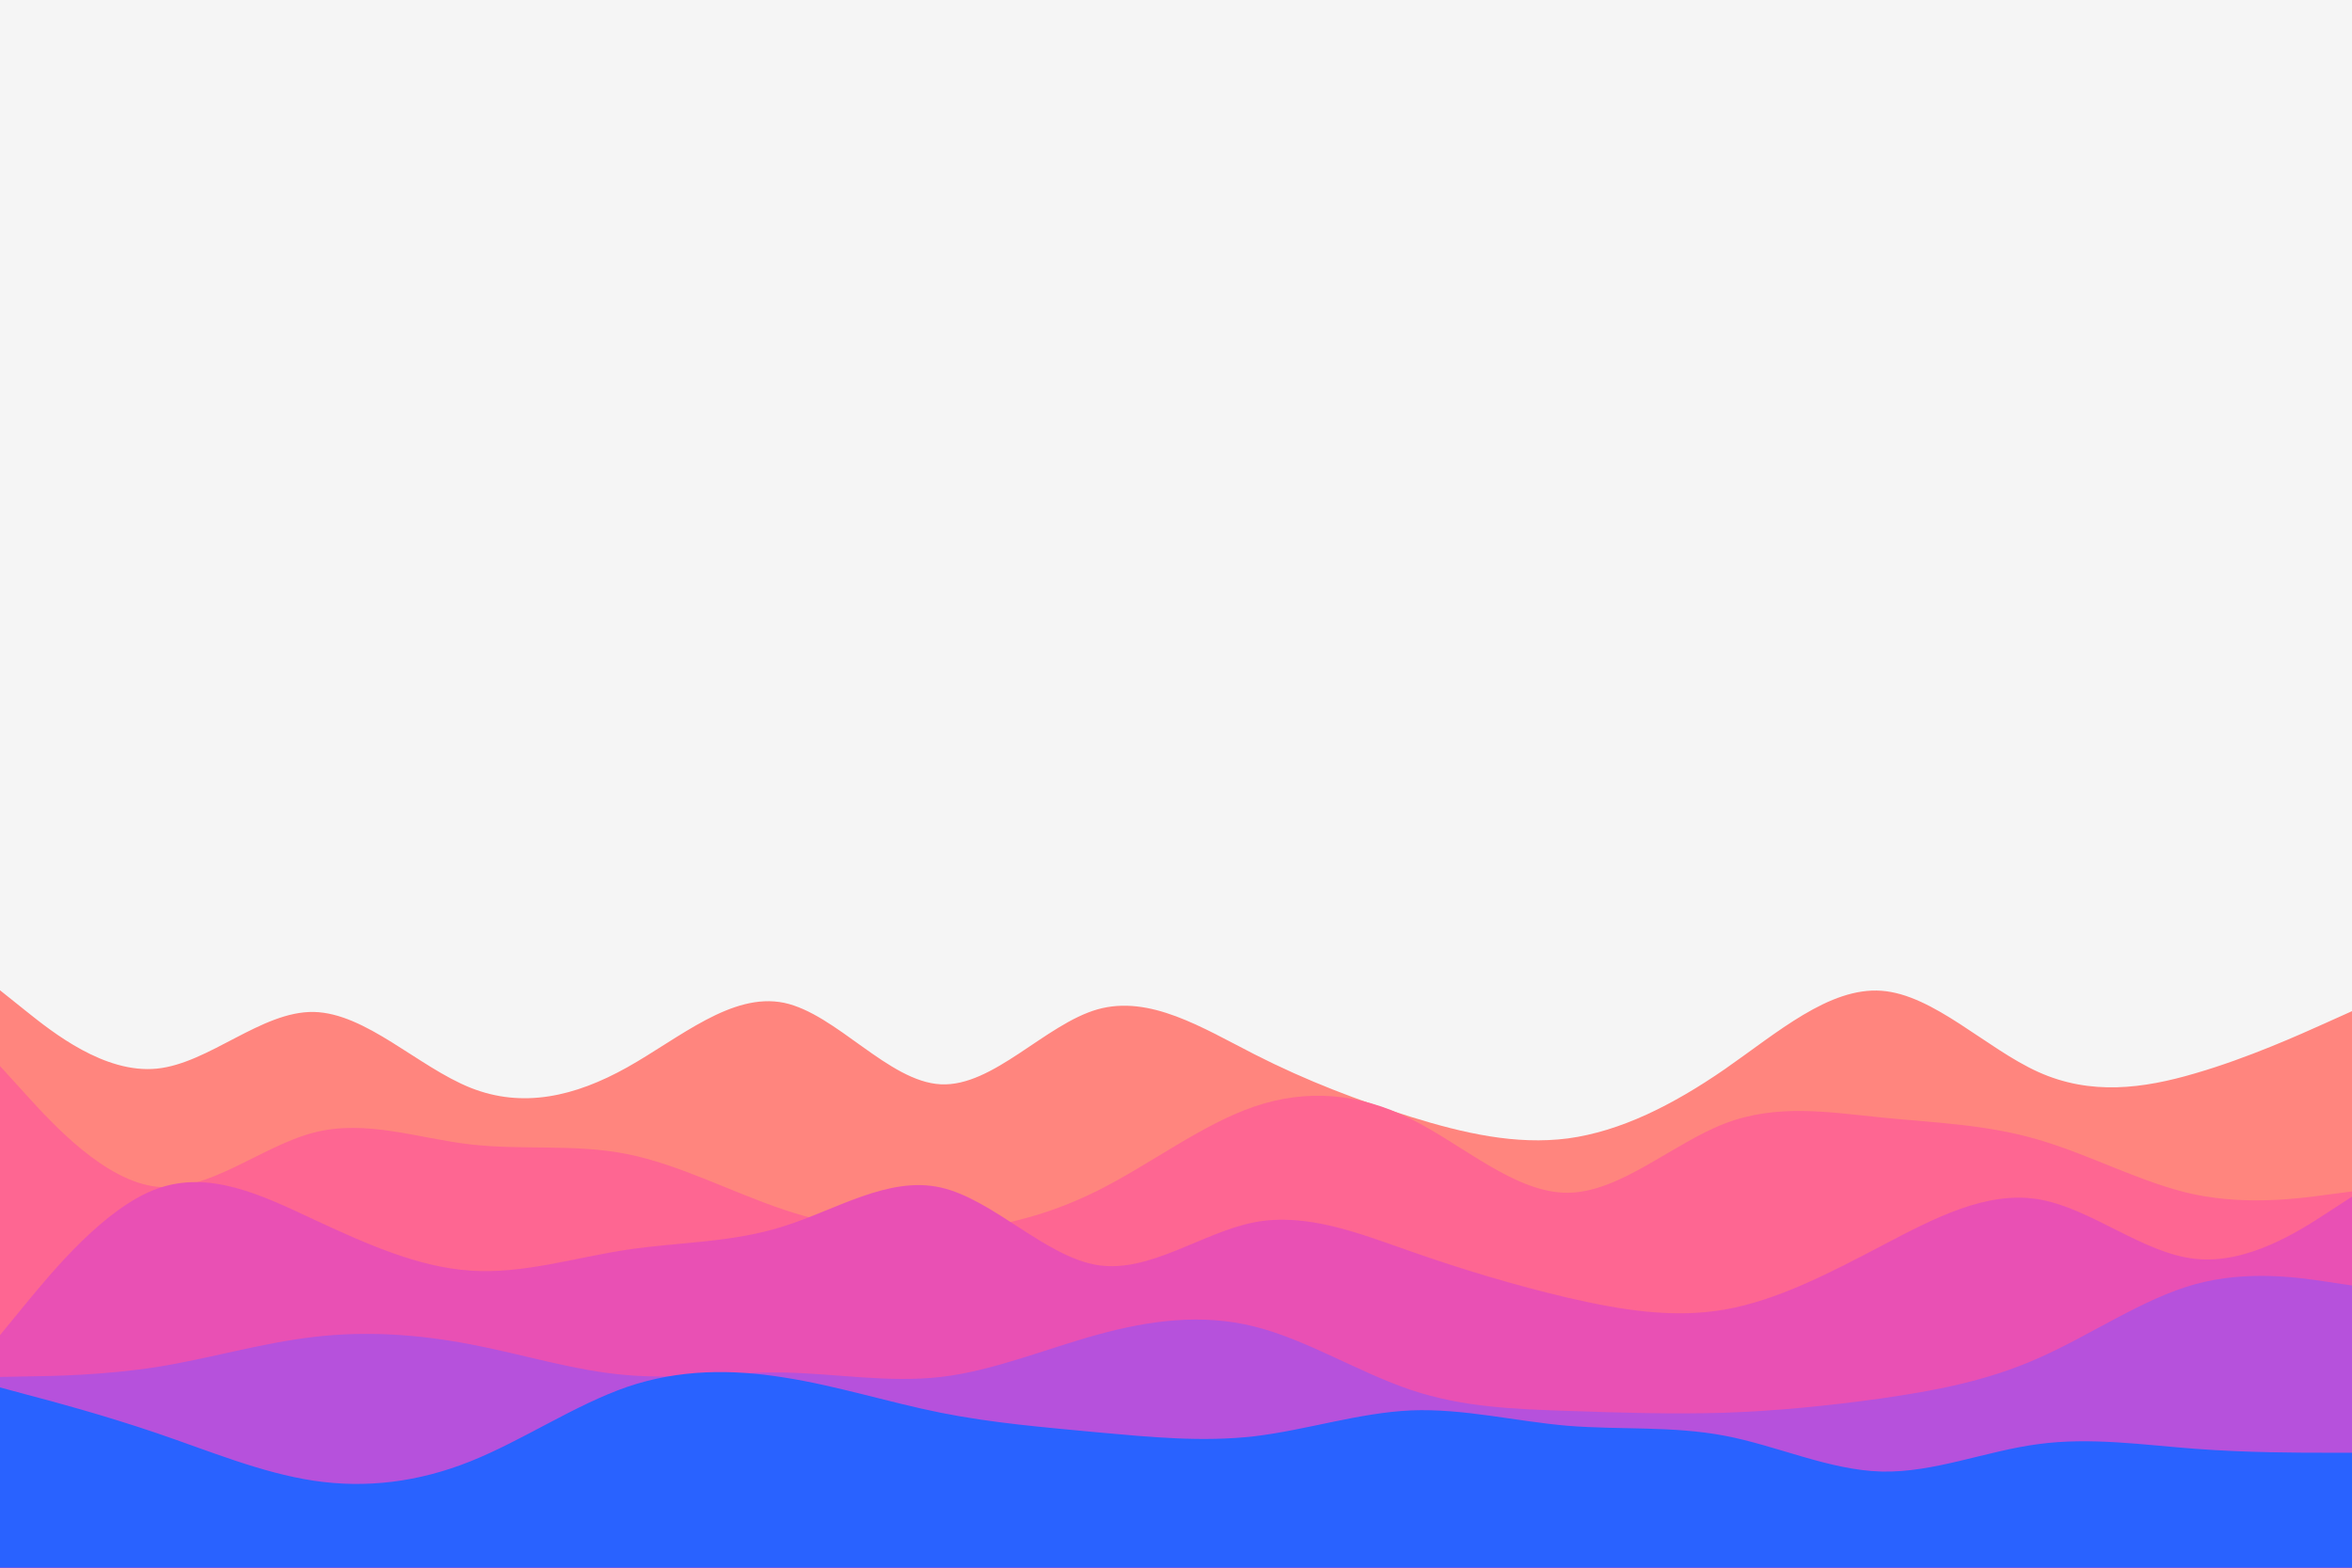 <svg id="visual" viewBox="0 0 900 600" width="900" height="600" xmlns="http://www.w3.org/2000/svg" xmlns:xlink="http://www.w3.org/1999/xlink" version="1.1"><rect x="0" y="0" width="900" height="600" fill="#f5f5f5"></rect><path d="M0 379L10 387C20 395 40 411 60 409C80 407 100 387 120 387.3C140 387.7 160 408.3 180 416.3C200 424.3 220 419.7 240 408.5C260 397.3 280 379.7 300 383.8C320 388 340 414 360 415C380 416 400 392 420 386.3C440 380.7 460 393.3 480 403.5C500 413.7 520 421.3 540 427.5C560 433.7 580 438.3 600 435.7C620 433 640 423 660 409.2C680 395.3 700 377.7 720 379.2C740 380.7 760 401.3 780 410.3C800 419.3 820 416.7 840 410.8C860 405 880 396 890 391.5L900 387L900 601L890 601C880 601 860 601 840 601C820 601 800 601 780 601C760 601 740 601 720 601C700 601 680 601 660 601C640 601 620 601 600 601C580 601 560 601 540 601C520 601 500 601 480 601C460 601 440 601 420 601C400 601 380 601 360 601C340 601 320 601 300 601C280 601 260 601 240 601C220 601 200 601 180 601C160 601 140 601 120 601C100 601 80 601 60 601C40 601 20 601 10 601L0 601Z" fill="#ff857e"></path><path d="M0 408L10 419C20 430 40 452 60 454.2C80 456.3 100 438.7 120 433.5C140 428.3 160 435.7 180 438C200 440.3 220 437.7 240 441.7C260 445.7 280 456.3 300 463C320 469.7 340 472.3 360 471.3C380 470.3 400 465.7 420 455.7C440 445.7 460 430.3 480 423.5C500 416.7 520 418.3 540 428.3C560 438.3 580 456.7 600 456.5C620 456.3 640 437.7 660 430C680 422.3 700 425.7 720 427.7C740 429.7 760 430.3 780 436.2C800 442 820 453 840 457.2C860 461.3 880 458.7 890 457.3L900 456L900 601L890 601C880 601 860 601 840 601C820 601 800 601 780 601C760 601 740 601 720 601C700 601 680 601 660 601C640 601 620 601 600 601C580 601 560 601 540 601C520 601 500 601 480 601C460 601 440 601 420 601C400 601 380 601 360 601C340 601 320 601 300 601C280 601 260 601 240 601C220 601 200 601 180 601C160 601 140 601 120 601C100 601 80 601 60 601C40 601 20 601 10 601L0 601Z" fill="#fe6692"></path><path d="M0 511L10 498.8C20 486.7 40 462.3 60 455C80 447.7 100 457.3 120 466.7C140 476 160 485 180 486.3C200 487.7 220 481.3 240 478.3C260 475.3 280 475.7 300 469.3C320 463 340 450 360 454.5C380 459 400 481 420 484.2C440 487.3 460 471.7 480 467.8C500 464 520 472 540 479C560 486 580 492 600 496.7C620 501.3 640 504.7 660 501.2C680 497.7 700 487.3 720 476.8C740 466.3 760 455.7 780 459C800 462.3 820 479.7 840 481.8C860 484 880 471 890 464.5L900 458L900 601L890 601C880 601 860 601 840 601C820 601 800 601 780 601C760 601 740 601 720 601C700 601 680 601 660 601C640 601 620 601 600 601C580 601 560 601 540 601C520 601 500 601 480 601C460 601 440 601 420 601C400 601 380 601 360 601C340 601 320 601 300 601C280 601 260 601 240 601C220 601 200 601 180 601C160 601 140 601 120 601C100 601 80 601 60 601C40 601 20 601 10 601L0 601Z" fill="#e950b4"></path><path d="M0 527L10 526.8C20 526.7 40 526.3 60 523.2C80 520 100 514 120 511.7C140 509.3 160 510.7 180 514.5C200 518.3 220 524.7 240 526.3C260 528 280 525 300 525.3C320 525.7 340 529.3 360 527C380 524.7 400 516.3 420 510.8C440 505.3 460 502.7 480 507.7C500 512.7 520 525.3 540 532C560 538.7 580 539.3 600 540C620 540.7 640 541.3 660 540.7C680 540 700 538 720 535.2C740 532.3 760 528.7 780 519.8C800 511 820 497 840 491.5C860 486 880 489 890 490.5L900 492L900 601L890 601C880 601 860 601 840 601C820 601 800 601 780 601C760 601 740 601 720 601C700 601 680 601 660 601C640 601 620 601 600 601C580 601 560 601 540 601C520 601 500 601 480 601C460 601 440 601 420 601C400 601 380 601 360 601C340 601 320 601 300 601C280 601 260 601 240 601C220 601 200 601 180 601C160 601 140 601 120 601C100 601 80 601 60 601C40 601 20 601 10 601L0 601Z" fill="#b651dc"></path><path d="M0 531L10 533.7C20 536.3 40 541.7 60 548.5C80 555.3 100 563.7 120 566.7C140 569.7 160 567.3 180 559.3C200 551.3 220 537.7 240 530.8C260 524 280 524 300 527.2C320 530.3 340 536.7 360 540.7C380 544.7 400 546.3 420 548.2C440 550 460 552 480 549.7C500 547.3 520 540.7 540 539.8C560 539 580 544 600 545.7C620 547.3 640 545.7 660 549.5C680 553.3 700 562.7 720 563.2C740 563.7 760 555.3 780 552.7C800 550 820 553 840 554.5C860 556 880 556 890 556L900 556L900 601L890 601C880 601 860 601 840 601C820 601 800 601 780 601C760 601 740 601 720 601C700 601 680 601 660 601C640 601 620 601 600 601C580 601 560 601 540 601C520 601 500 601 480 601C460 601 440 601 420 601C400 601 380 601 360 601C340 601 320 601 300 601C280 601 260 601 240 601C220 601 200 601 180 601C160 601 140 601 120 601C100 601 80 601 60 601C40 601 20 601 10 601L0 601Z" fill="#2962ff"></path></svg>